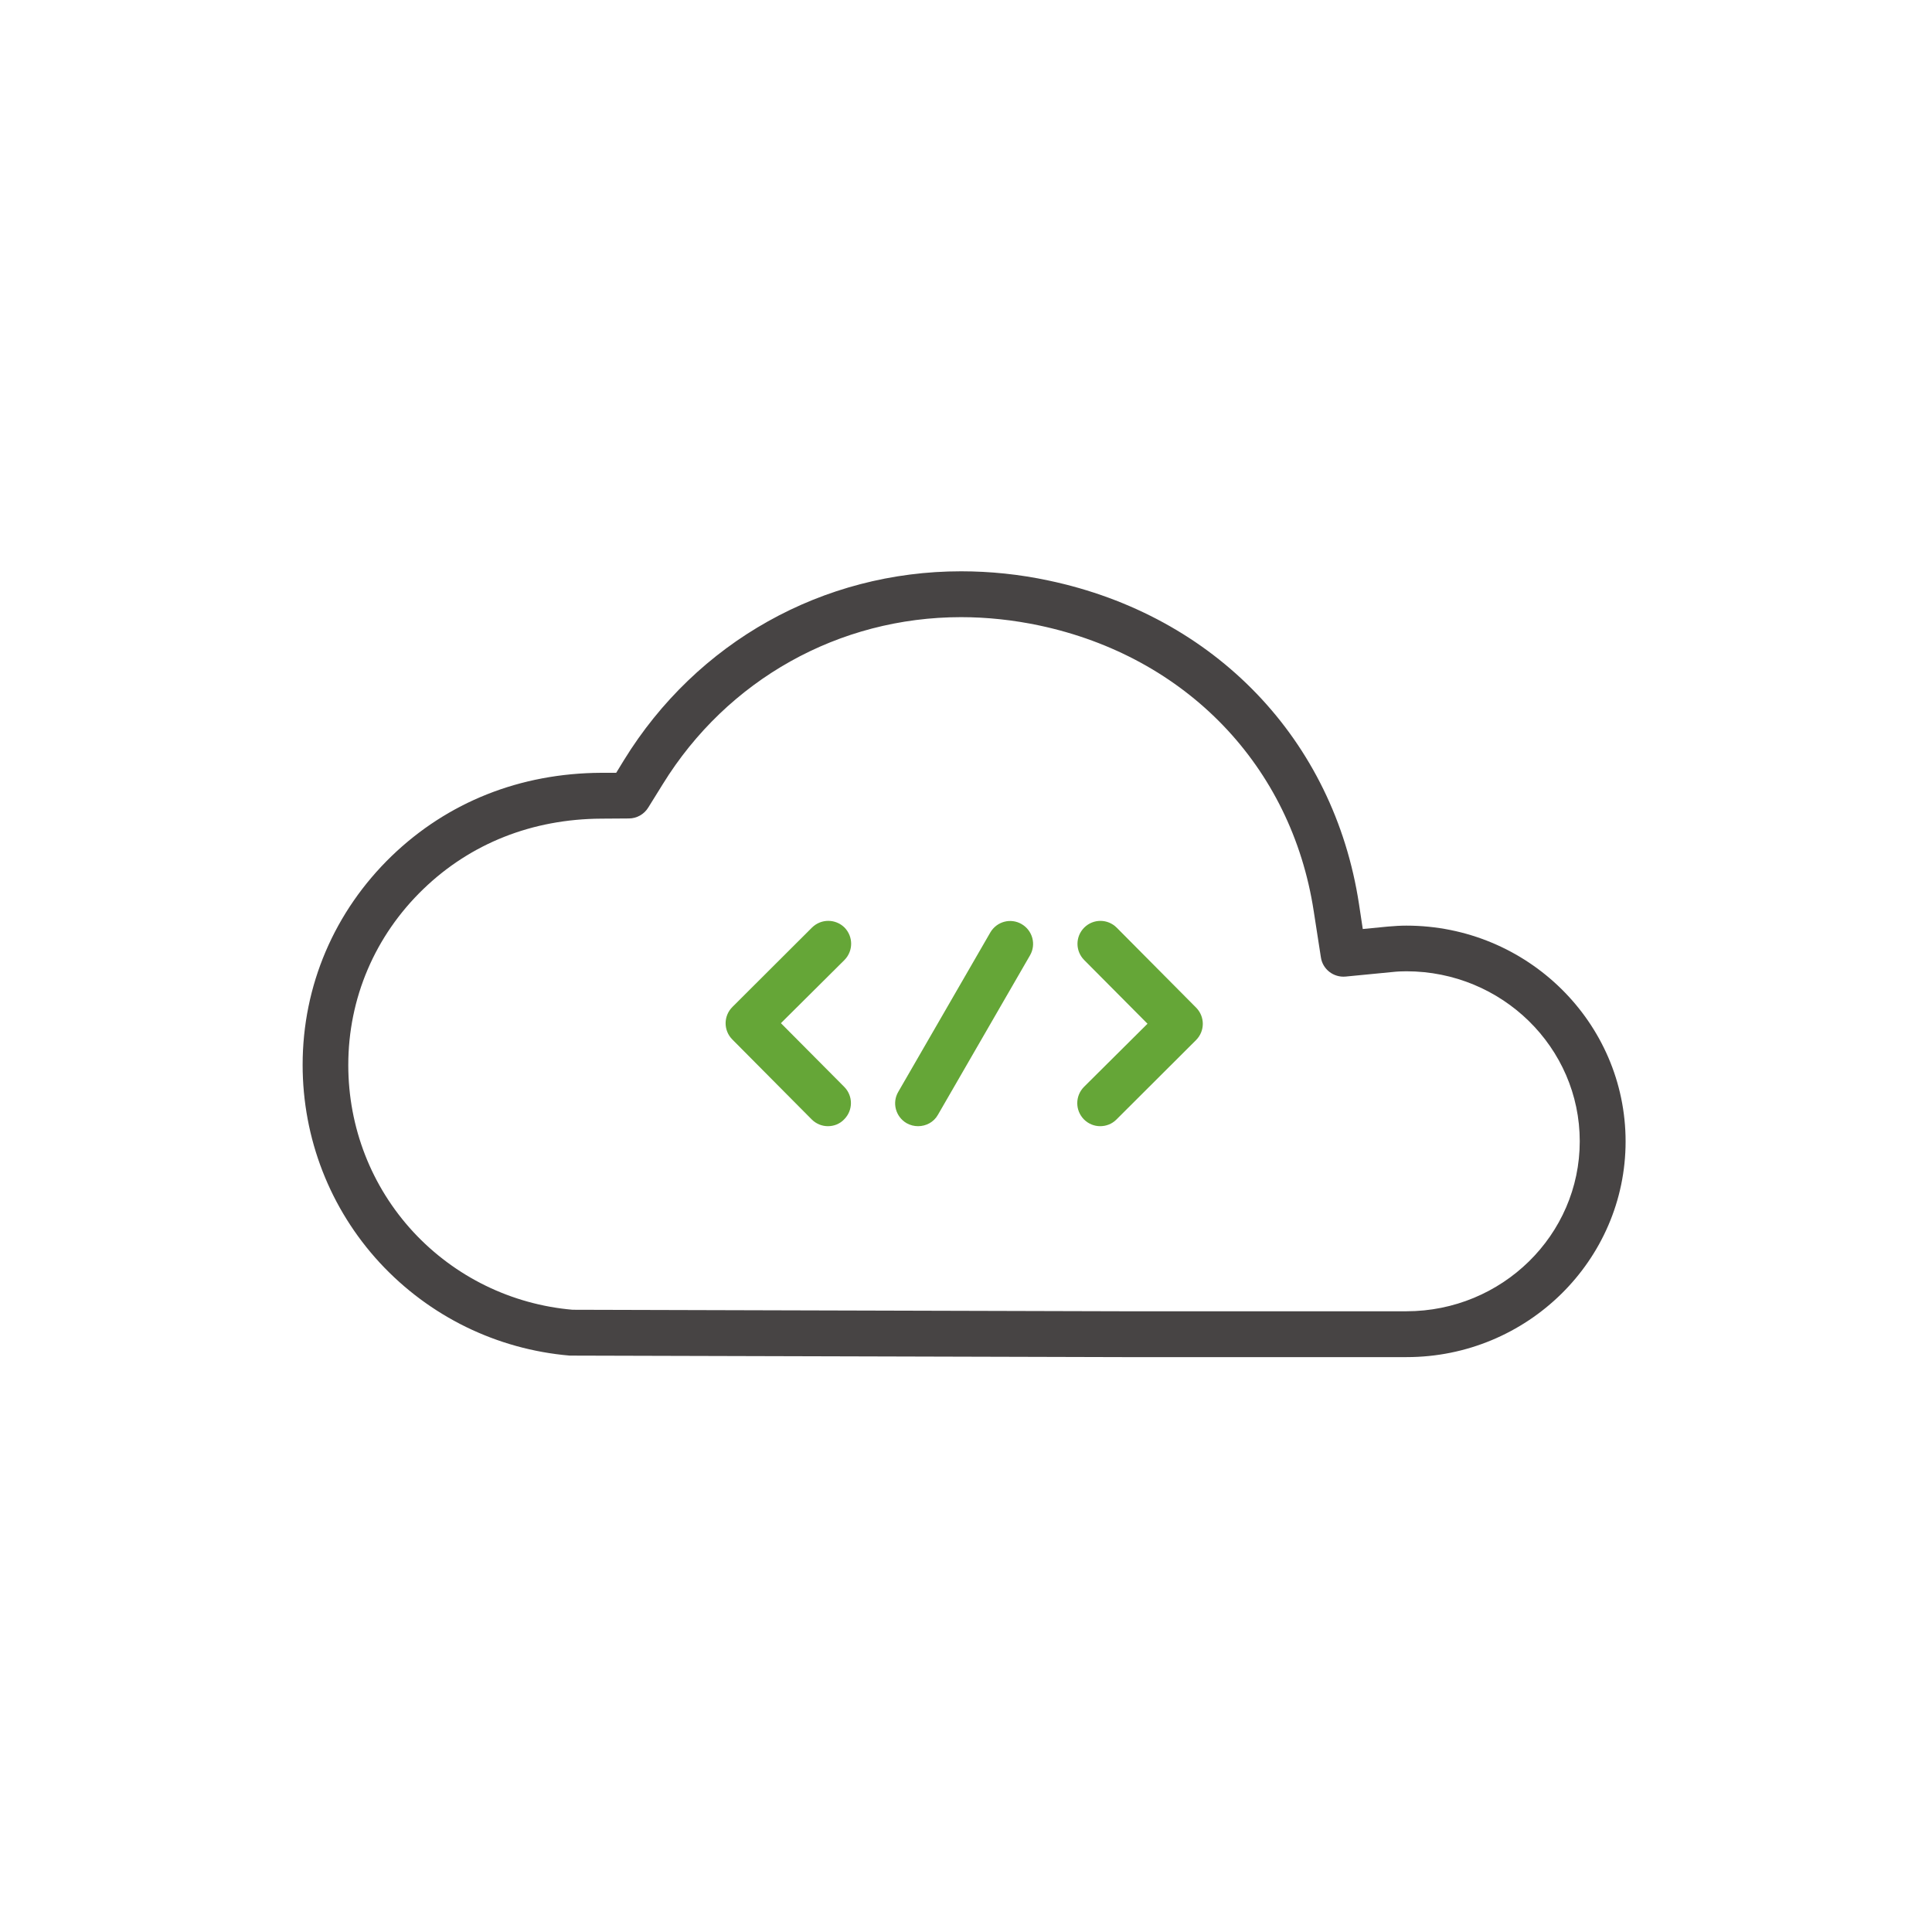<?xml version="1.0" encoding="utf-8"?>
<!-- Generator: Adobe Illustrator 21.1.0, SVG Export Plug-In . SVG Version: 6.00 Build 0)  -->
<svg version="1.1" id="MKTG_ICN_1" xmlns="http://www.w3.org/2000/svg" xmlns:xlink="http://www.w3.org/1999/xlink" x="0px" y="0px"
	 viewBox="0 0 1024 1024" style="enable-background:new 0 0 1024 1024;" xml:space="preserve">
<style type="text/css">
	.st0{fill:#474444;}
	.st1{fill:#65A637;}
</style>
<g>
	<g>
		<path class="st0" d="M745.5,719.3H594.9L303,718.5c-0.3,0-0.7,0-1,0c-38.7-3.3-74.4-20.8-100.7-49.2
			c-26.4-28.6-40.9-65.9-40.9-104.9c0-42,16.8-81.3,47.2-110.7c29.7-28.6,68.1-43.9,111.1-44.1l7.9,0l4.1-6.7
			c38.6-62.7,105.4-100.1,178.7-100.1c15.4,0,31,1.6,46.4,4.9c88.1,18.6,151.2,84.3,164.5,171.5l2,13.2l13.3-1.3
			c3.5-0.3,6.7-0.5,9.8-0.5c64.1,0,116.2,51.3,116.2,114.4C861.6,668,809.5,719.3,745.5,719.3z M303.5,694.2l291.4,0.8h150.5
			c50.7,0,91.9-40.4,91.9-90.1c0-49.7-41.2-90.1-91.9-90.1c-2.3,0-4.8,0.1-7.5,0.4l-24.7,2.4c-6.4,0.6-12.2-3.9-13.1-10.2l-3.8-24.5
			c-11.8-76.9-67.6-134.9-145.5-151.4c-13.7-2.9-27.7-4.4-41.4-4.4c-64.8,0-123.9,33.1-158.1,88.5l-7.7,12.4
			c-2.2,3.6-6.1,5.8-10.3,5.8l-14.6,0.1c-36.6,0.2-69.2,13.1-94.3,37.3c-25.7,24.8-39.8,57.9-39.8,93.3c0,33,12.2,64.4,34.5,88.5
			C241.1,676.7,271.1,691.4,303.5,694.2z"/>
	</g>
	<g>
		<g>
			<path class="st1" d="M438.8,596.9c-3.1,0-6.2-1.2-8.6-3.6l-42.1-42.4c-4.7-4.8-4.7-12.4,0.1-17.2l42.2-42.1
				c4.8-4.7,12.4-4.7,17.2,0c4.7,4.8,4.7,12.4,0,17.2l-33.7,33.5l33.6,33.8c4.7,4.8,4.7,12.4-0.1,17.2
				C445,595.8,441.9,596.9,438.8,596.9z"/>
		</g>
		<g>
			<path class="st1" d="M583.1,596.9c-3.1,0-6.2-1.2-8.6-3.6c-4.7-4.8-4.7-12.4,0-17.2l33.7-33.5l-33.6-33.8
				c-4.7-4.8-4.7-12.4,0.1-17.2c4.8-4.7,12.4-4.7,17.2,0.1l42.1,42.4c4.7,4.8,4.7,12.4-0.1,17.2l-42.2,42.1
				C589.3,595.8,586.2,596.9,583.1,596.9z"/>
		</g>
		<g>
			<path class="st1" d="M486.6,596.9c-2.1,0-4.1-0.5-6.1-1.6c-5.8-3.4-7.8-10.8-4.4-16.6l48.8-84.5c3.4-5.8,10.8-7.8,16.6-4.4
				c5.8,3.4,7.8,10.8,4.4,16.6l-48.8,84.5C494.9,594.8,490.8,596.9,486.6,596.9z"/>
		</g>
	</g>
</g>
</svg>
